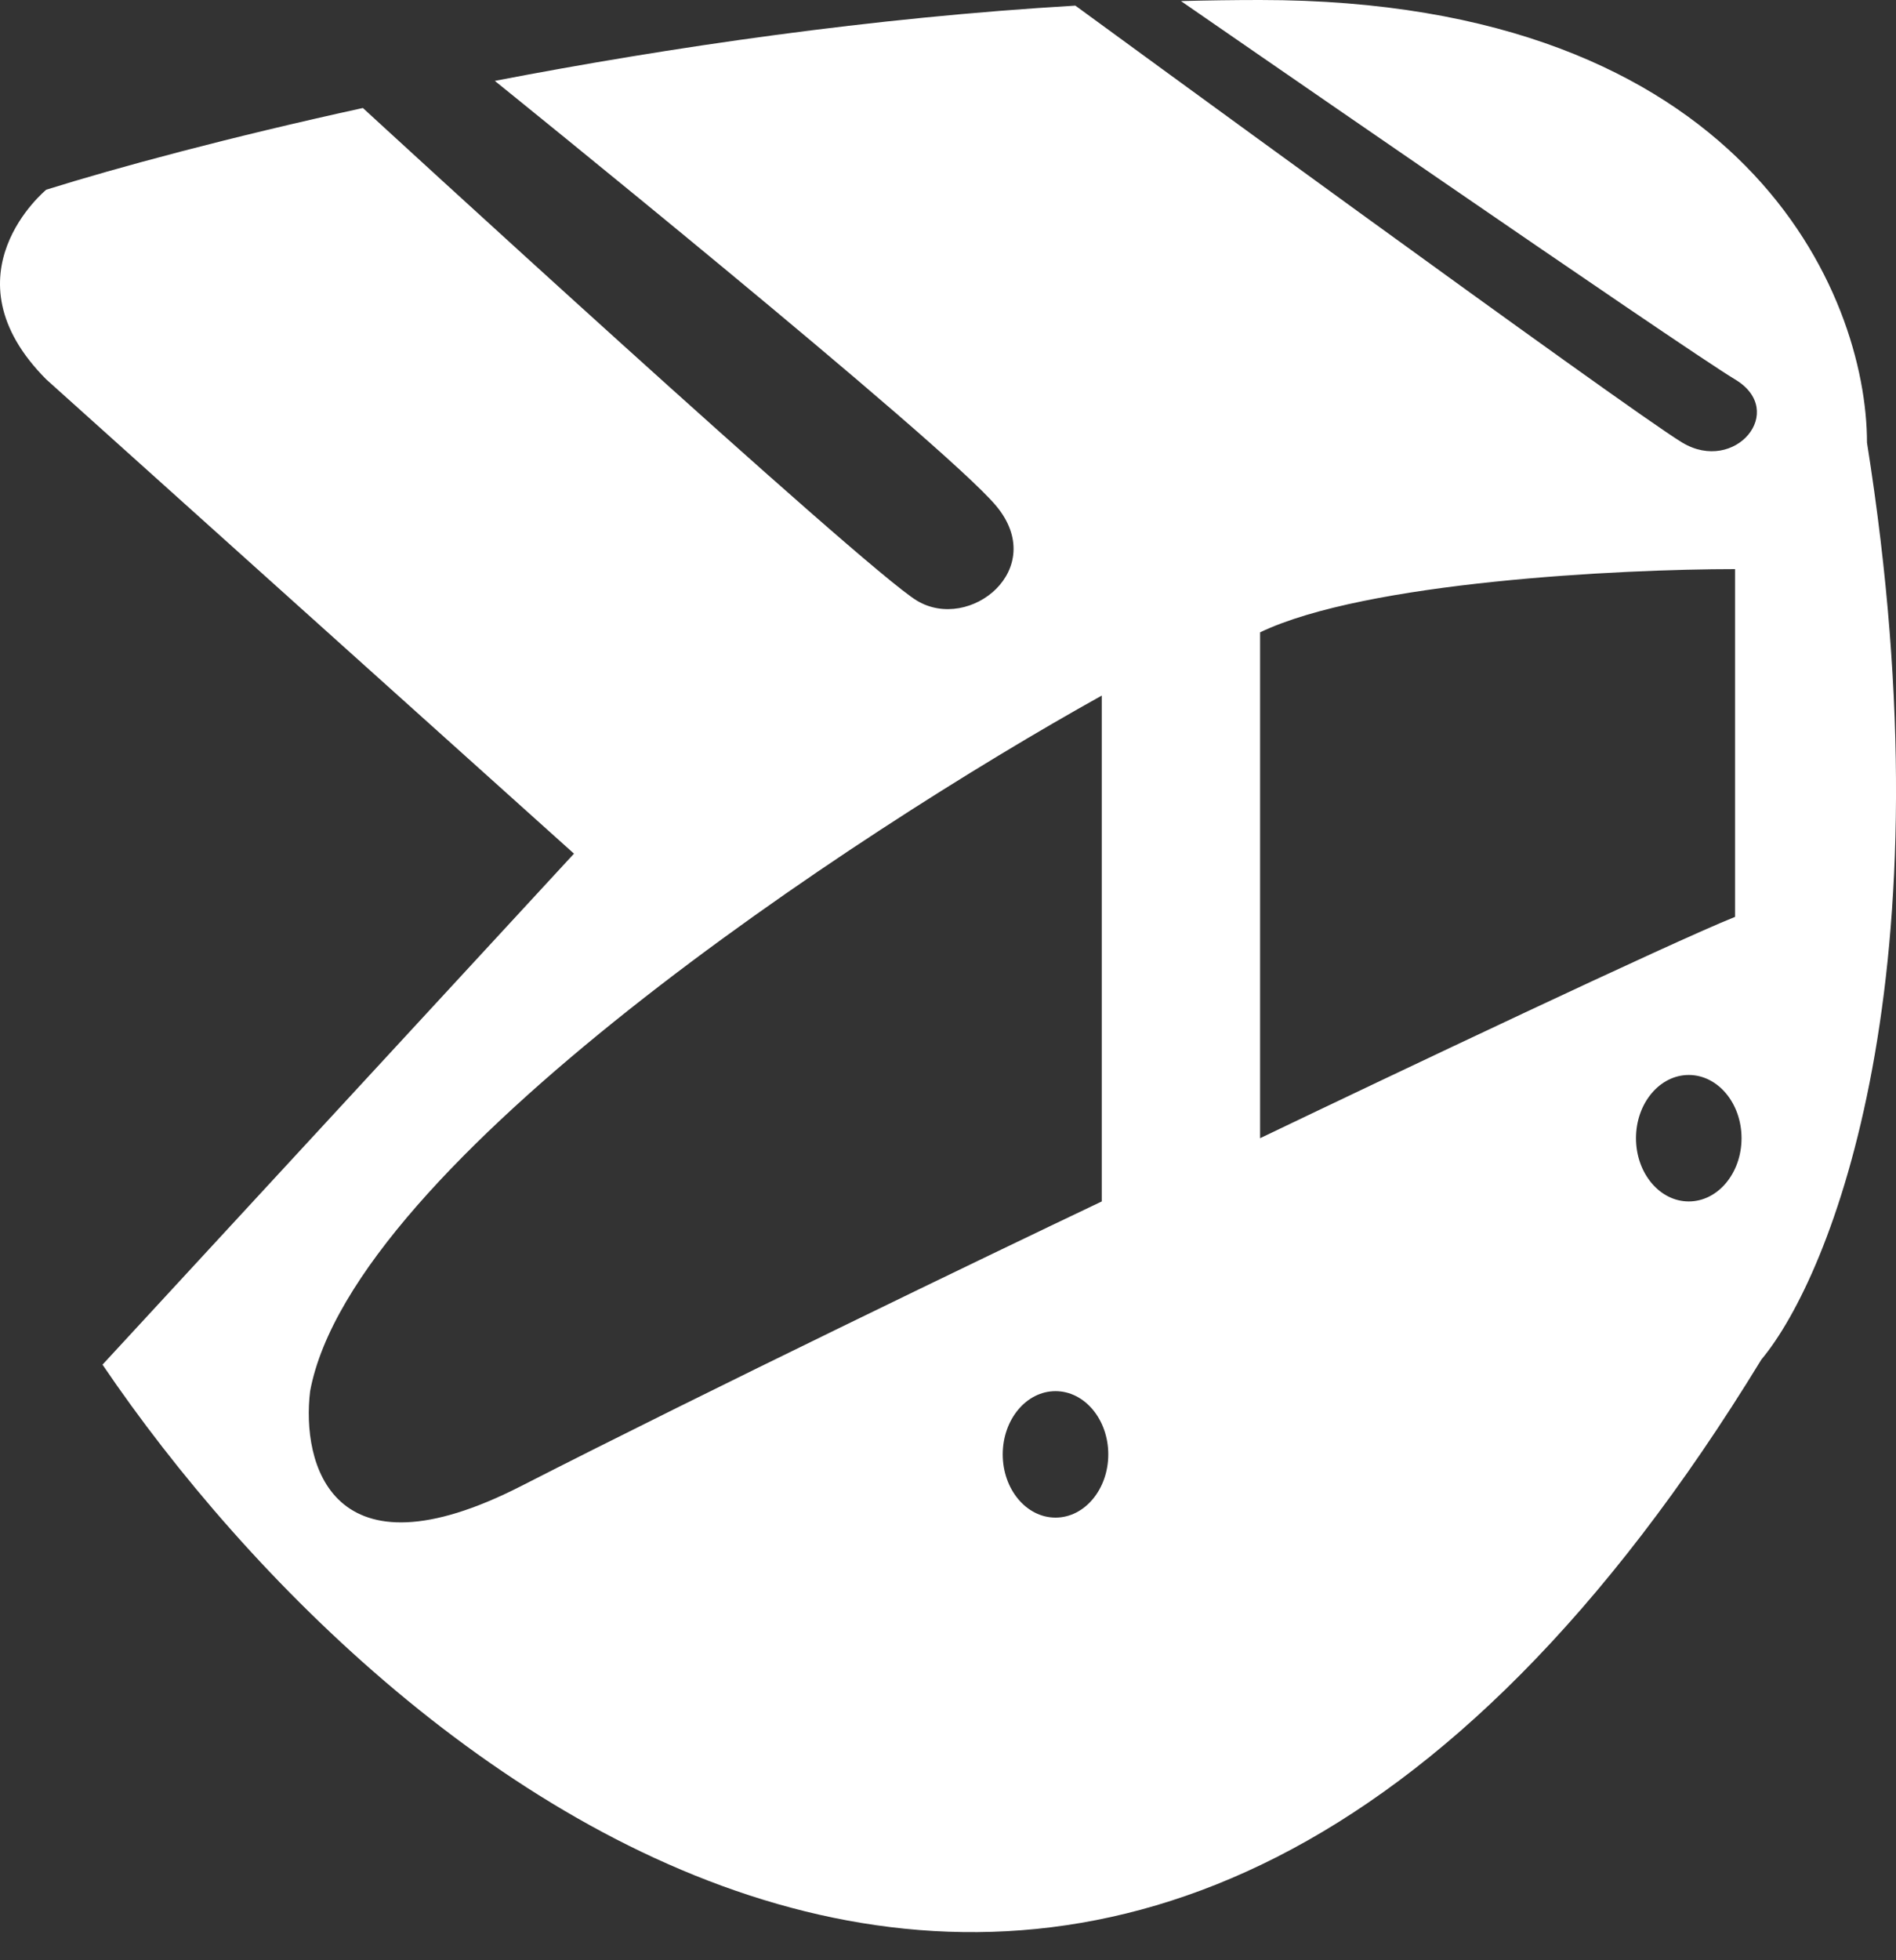 <svg width="30" height="31" viewBox="0 0 30 31" fill="none" xmlns="http://www.w3.org/2000/svg">
<rect x="0" y="0" width="30" height="31" fill="#333333" stroke="none"/>
<path fill-rule="evenodd" clip-rule="evenodd" d="M29.541 7C30.877 15.4 28.984 20.167 27.87 21.5C17.89 37.835 6.252 28.409 1.622 21.581L9.082 13.5L0.732 6C-0.915 4.347 0.732 3 0.732 3C1.854 2.649 3.607 2.175 5.742 1.708C5.742 1.708 13.675 9 14.51 9.5C15.345 10 16.597 9 15.762 8C14.927 7 7.829 1.279 7.829 1.279C10.603 0.746 13.802 0.278 17.015 0.089C17.015 0.089 25.784 6.5 26.619 7C27.453 7.5 28.289 6.5 27.453 6C26.619 5.5 18.686 0.017 18.686 0.017C19.104 0.006 19.522 0 19.938 0C27.62 0 29.541 4.667 29.541 7ZM17.433 19V11C13.536 13.167 5.576 18.4 4.907 22C4.768 23.14 5.242 25.035 8.248 23.5C11.254 21.965 15.624 19.86 17.433 19ZM19.938 18V10C21.607 9.2 25.644 9 27.453 9V14.5C26.451 14.9 22.025 17 19.938 18ZM17.536 23C17.536 23.552 17.162 24 16.701 24C16.24 24 15.866 23.552 15.866 23C15.866 22.448 16.24 22 16.701 22C17.162 22 17.536 22.448 17.536 23ZM26.721 19C27.182 19 27.556 18.552 27.556 18C27.556 17.448 27.182 17 26.721 17C26.26 17 25.886 17.448 25.886 18C25.886 18.552 26.26 19 26.721 19Z" fill="white"/>
</svg>
